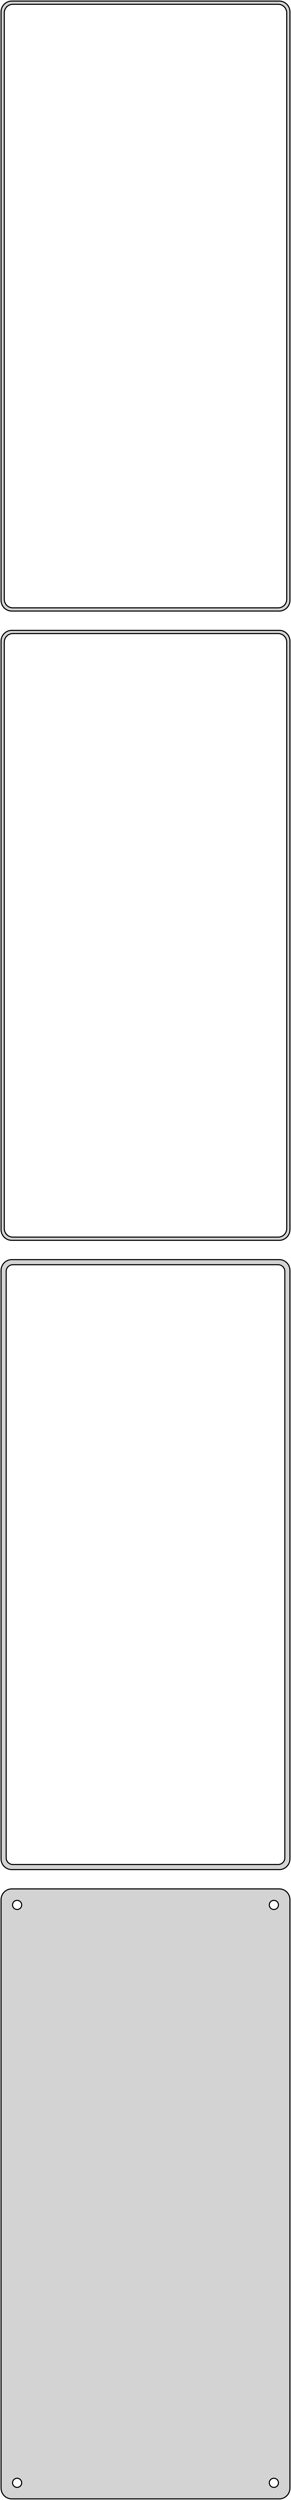 <?xml version="1.0" standalone="no"?>
<!DOCTYPE svg PUBLIC "-//W3C//DTD SVG 1.1//EN" "http://www.w3.org/Graphics/SVG/1.1/DTD/svg11.dtd">
<svg width="136mm" height="1168mm" viewBox="-68 -2201 136 1168" xmlns="http://www.w3.org/2000/svg" version="1.1">
<title>OpenSCAD Model</title>
<path d="
M 63.437,-1915.59 L 64.045,-1915.74 L 64.629,-1915.98 L 65.179,-1916.28 L 65.687,-1916.65 L 66.145,-1917.08
 L 66.545,-1917.56 L 66.882,-1918.09 L 67.149,-1918.66 L 67.343,-1919.26 L 67.461,-1919.87 L 67.5,-1920.5
 L 67.5,-2195.5 L 67.461,-2196.13 L 67.343,-2196.74 L 67.149,-2197.34 L 66.882,-2197.91 L 66.545,-2198.44
 L 66.145,-2198.92 L 65.687,-2199.35 L 65.179,-2199.72 L 64.629,-2200.02 L 64.045,-2200.26 L 63.437,-2200.41
 L 62.814,-2200.49 L -62.814,-2200.49 L -63.437,-2200.41 L -64.045,-2200.26 L -64.629,-2200.02 L -65.179,-2199.72
 L -65.687,-2199.35 L -66.145,-2198.92 L -66.545,-2198.44 L -66.882,-2197.91 L -67.149,-2197.34 L -67.343,-2196.74
 L -67.461,-2196.13 L -67.5,-2195.5 L -67.5,-1920.5 L -67.461,-1919.87 L -67.343,-1919.26 L -67.149,-1918.66
 L -66.882,-1918.09 L -66.545,-1917.56 L -66.145,-1917.08 L -65.687,-1916.65 L -65.179,-1916.28 L -64.629,-1915.98
 L -64.045,-1915.74 L -63.437,-1915.59 L -62.814,-1915.51 L 62.814,-1915.51 z
M -62.251,-1917.01 L -62.749,-1917.07 L -63.236,-1917.2 L -63.703,-1917.38 L -64.143,-1917.62 L -64.55,-1917.92
 L -64.916,-1918.26 L -65.236,-1918.65 L -65.505,-1919.07 L -65.719,-1919.53 L -65.874,-1920.01 L -65.969,-1920.5
 L -66,-1921 L -66,-2195 L -65.969,-2195.5 L -65.874,-2195.99 L -65.719,-2196.47 L -65.505,-2196.93
 L -65.236,-2197.35 L -64.916,-2197.74 L -64.55,-2198.08 L -64.143,-2198.38 L -63.703,-2198.62 L -63.236,-2198.8
 L -62.749,-2198.93 L -62.251,-2198.99 L 62.251,-2198.99 L 62.749,-2198.93 L 63.236,-2198.8 L 63.703,-2198.62
 L 64.143,-2198.38 L 64.55,-2198.08 L 64.916,-2197.74 L 65.236,-2197.35 L 65.505,-2196.93 L 65.719,-2196.47
 L 65.874,-2195.99 L 65.969,-2195.5 L 66,-2195 L 66,-1921 L 65.969,-1920.5 L 65.874,-1920.01
 L 65.719,-1919.53 L 65.505,-1919.07 L 65.236,-1918.65 L 64.916,-1918.26 L 64.55,-1917.92 L 64.143,-1917.62
 L 63.703,-1917.38 L 63.236,-1917.2 L 62.749,-1917.07 L 62.251,-1917.01 z
M 63.437,-1621.59 L 64.045,-1621.74 L 64.629,-1621.98 L 65.179,-1622.28 L 65.687,-1622.65 L 66.145,-1623.08
 L 66.545,-1623.56 L 66.882,-1624.09 L 67.149,-1624.66 L 67.343,-1625.26 L 67.461,-1625.87 L 67.5,-1626.5
 L 67.5,-1901.5 L 67.461,-1902.13 L 67.343,-1902.74 L 67.149,-1903.34 L 66.882,-1903.91 L 66.545,-1904.44
 L 66.145,-1904.92 L 65.687,-1905.35 L 65.179,-1905.72 L 64.629,-1906.02 L 64.045,-1906.26 L 63.437,-1906.41
 L 62.814,-1906.49 L -62.814,-1906.49 L -63.437,-1906.41 L -64.045,-1906.26 L -64.629,-1906.02 L -65.179,-1905.72
 L -65.687,-1905.35 L -66.145,-1904.92 L -66.545,-1904.44 L -66.882,-1903.91 L -67.149,-1903.34 L -67.343,-1902.74
 L -67.461,-1902.13 L -67.5,-1901.5 L -67.5,-1626.5 L -67.461,-1625.87 L -67.343,-1625.26 L -67.149,-1624.66
 L -66.882,-1624.09 L -66.545,-1623.56 L -66.145,-1623.08 L -65.687,-1622.65 L -65.179,-1622.28 L -64.629,-1621.98
 L -64.045,-1621.74 L -63.437,-1621.59 L -62.814,-1621.51 L 62.814,-1621.51 z
M -62.251,-1623.01 L -62.749,-1623.07 L -63.236,-1623.2 L -63.703,-1623.38 L -64.143,-1623.62 L -64.55,-1623.92
 L -64.916,-1624.26 L -65.236,-1624.65 L -65.505,-1625.07 L -65.719,-1625.53 L -65.874,-1626.01 L -65.969,-1626.5
 L -66,-1627 L -66,-1901 L -65.969,-1901.5 L -65.874,-1901.99 L -65.719,-1902.47 L -65.505,-1902.93
 L -65.236,-1903.35 L -64.916,-1903.74 L -64.55,-1904.08 L -64.143,-1904.38 L -63.703,-1904.62 L -63.236,-1904.8
 L -62.749,-1904.93 L -62.251,-1904.99 L 62.251,-1904.99 L 62.749,-1904.93 L 63.236,-1904.8 L 63.703,-1904.62
 L 64.143,-1904.38 L 64.55,-1904.08 L 64.916,-1903.74 L 65.236,-1903.35 L 65.505,-1902.93 L 65.719,-1902.47
 L 65.874,-1901.99 L 65.969,-1901.5 L 66,-1901 L 66,-1627 L 65.969,-1626.5 L 65.874,-1626.01
 L 65.719,-1625.53 L 65.505,-1625.07 L 65.236,-1624.65 L 64.916,-1624.26 L 64.55,-1623.92 L 64.143,-1623.62
 L 63.703,-1623.38 L 63.236,-1623.2 L 62.749,-1623.07 L 62.251,-1623.01 z
M 63.437,-1327.59 L 64.045,-1327.74 L 64.629,-1327.98 L 65.179,-1328.28 L 65.687,-1328.65 L 66.145,-1329.08
 L 66.545,-1329.56 L 66.882,-1330.09 L 67.149,-1330.66 L 67.343,-1331.26 L 67.461,-1331.87 L 67.5,-1332.5
 L 67.5,-1607.5 L 67.461,-1608.13 L 67.343,-1608.74 L 67.149,-1609.34 L 66.882,-1609.91 L 66.545,-1610.44
 L 66.145,-1610.92 L 65.687,-1611.35 L 65.179,-1611.72 L 64.629,-1612.02 L 64.045,-1612.26 L 63.437,-1612.41
 L 62.814,-1612.49 L -62.814,-1612.49 L -63.437,-1612.41 L -64.045,-1612.26 L -64.629,-1612.02 L -65.179,-1611.72
 L -65.687,-1611.35 L -66.145,-1610.92 L -66.545,-1610.44 L -66.882,-1609.91 L -67.149,-1609.34 L -67.343,-1608.74
 L -67.461,-1608.13 L -67.5,-1607.5 L -67.5,-1332.5 L -67.461,-1331.87 L -67.343,-1331.26 L -67.149,-1330.66
 L -66.882,-1330.09 L -66.545,-1329.56 L -66.145,-1329.08 L -65.687,-1328.65 L -65.179,-1328.28 L -64.629,-1327.98
 L -64.045,-1327.74 L -63.437,-1327.59 L -62.814,-1327.51 L 62.814,-1327.51 z
M -62.195,-1329.89 L -62.583,-1329.94 L -62.962,-1330.04 L -63.325,-1330.18 L -63.668,-1330.37 L -63.984,-1330.6
 L -64.269,-1330.87 L -64.518,-1331.17 L -64.728,-1331.5 L -64.894,-1331.85 L -65.015,-1332.23 L -65.088,-1332.61
 L -65.113,-1333 L -65.113,-1607 L -65.088,-1607.39 L -65.015,-1607.77 L -64.894,-1608.15 L -64.728,-1608.5
 L -64.518,-1608.83 L -64.269,-1609.13 L -63.984,-1609.4 L -63.668,-1609.63 L -63.325,-1609.82 L -62.962,-1609.96
 L -62.583,-1610.06 L -62.195,-1610.11 L 62.195,-1610.11 L 62.583,-1610.06 L 62.962,-1609.96 L 63.325,-1609.82
 L 63.668,-1609.63 L 63.984,-1609.4 L 64.269,-1609.13 L 64.518,-1608.83 L 64.728,-1608.5 L 64.894,-1608.15
 L 65.015,-1607.77 L 65.088,-1607.39 L 65.113,-1607 L 65.113,-1333 L 65.088,-1332.61 L 65.015,-1332.23
 L 64.894,-1331.85 L 64.728,-1331.5 L 64.518,-1331.17 L 64.269,-1330.87 L 63.984,-1330.6 L 63.668,-1330.37
 L 63.325,-1330.18 L 62.962,-1330.04 L 62.583,-1329.94 L 62.195,-1329.89 z
M 63.437,-1033.59 L 64.045,-1033.74 L 64.629,-1033.98 L 65.179,-1034.28 L 65.687,-1034.65 L 66.145,-1035.08
 L 66.545,-1035.56 L 66.882,-1036.09 L 67.149,-1036.66 L 67.343,-1037.26 L 67.461,-1037.87 L 67.5,-1038.5
 L 67.5,-1313.5 L 67.461,-1314.13 L 67.343,-1314.74 L 67.149,-1315.34 L 66.882,-1315.91 L 66.545,-1316.44
 L 66.145,-1316.92 L 65.687,-1317.35 L 65.179,-1317.72 L 64.629,-1318.02 L 64.045,-1318.26 L 63.437,-1318.41
 L 62.814,-1318.49 L -62.814,-1318.49 L -63.437,-1318.41 L -64.045,-1318.26 L -64.629,-1318.02 L -65.179,-1317.72
 L -65.687,-1317.35 L -66.145,-1316.92 L -66.545,-1316.44 L -66.882,-1315.91 L -67.149,-1315.34 L -67.343,-1314.74
 L -67.461,-1314.13 L -67.5,-1313.5 L -67.5,-1038.5 L -67.461,-1037.87 L -67.343,-1037.26 L -67.149,-1036.66
 L -66.882,-1036.09 L -66.545,-1035.56 L -66.145,-1035.08 L -65.687,-1034.65 L -65.179,-1034.28 L -64.629,-1033.98
 L -64.045,-1033.74 L -63.437,-1033.59 L -62.814,-1033.51 L 62.814,-1033.51 z
M 59.866,-1308.87 L 59.6,-1308.9 L 59.34,-1308.97 L 59.091,-1309.07 L 58.856,-1309.2 L 58.639,-1309.35
 L 58.443,-1309.54 L 58.273,-1309.74 L 58.129,-1309.97 L 58.015,-1310.21 L 57.932,-1310.47 L 57.882,-1310.73
 L 57.865,-1311 L 57.882,-1311.27 L 57.932,-1311.53 L 58.015,-1311.79 L 58.129,-1312.03 L 58.273,-1312.26
 L 58.443,-1312.46 L 58.639,-1312.65 L 58.856,-1312.8 L 59.091,-1312.93 L 59.34,-1313.03 L 59.6,-1313.1
 L 59.866,-1313.13 L 60.134,-1313.13 L 60.4,-1313.1 L 60.66,-1313.03 L 60.909,-1312.93 L 61.144,-1312.8
 L 61.361,-1312.65 L 61.556,-1312.46 L 61.727,-1312.26 L 61.871,-1312.03 L 61.985,-1311.79 L 62.068,-1311.53
 L 62.118,-1311.27 L 62.135,-1311 L 62.118,-1310.73 L 62.068,-1310.47 L 61.985,-1310.21 L 61.871,-1309.97
 L 61.727,-1309.74 L 61.556,-1309.54 L 61.361,-1309.35 L 61.144,-1309.2 L 60.909,-1309.07 L 60.66,-1308.97
 L 60.4,-1308.9 L 60.134,-1308.87 z
M -60.134,-1308.87 L -60.4,-1308.9 L -60.66,-1308.97 L -60.909,-1309.07 L -61.144,-1309.2 L -61.361,-1309.35
 L -61.556,-1309.54 L -61.727,-1309.74 L -61.871,-1309.97 L -61.985,-1310.21 L -62.068,-1310.47 L -62.118,-1310.73
 L -62.135,-1311 L -62.118,-1311.27 L -62.068,-1311.53 L -61.985,-1311.79 L -61.871,-1312.03 L -61.727,-1312.26
 L -61.556,-1312.46 L -61.361,-1312.65 L -61.144,-1312.8 L -60.909,-1312.93 L -60.66,-1313.03 L -60.4,-1313.1
 L -60.134,-1313.13 L -59.866,-1313.13 L -59.6,-1313.1 L -59.34,-1313.03 L -59.091,-1312.93 L -58.856,-1312.8
 L -58.639,-1312.65 L -58.443,-1312.46 L -58.273,-1312.26 L -58.129,-1312.03 L -58.015,-1311.79 L -57.932,-1311.53
 L -57.882,-1311.27 L -57.865,-1311 L -57.882,-1310.73 L -57.932,-1310.47 L -58.015,-1310.21 L -58.129,-1309.97
 L -58.273,-1309.74 L -58.443,-1309.54 L -58.639,-1309.35 L -58.856,-1309.2 L -59.091,-1309.07 L -59.34,-1308.97
 L -59.6,-1308.9 L -59.866,-1308.87 z
M 59.866,-1038.87 L 59.6,-1038.9 L 59.34,-1038.97 L 59.091,-1039.07 L 58.856,-1039.2 L 58.639,-1039.35
 L 58.443,-1039.54 L 58.273,-1039.74 L 58.129,-1039.97 L 58.015,-1040.21 L 57.932,-1040.47 L 57.882,-1040.73
 L 57.865,-1041 L 57.882,-1041.27 L 57.932,-1041.53 L 58.015,-1041.79 L 58.129,-1042.03 L 58.273,-1042.26
 L 58.443,-1042.46 L 58.639,-1042.65 L 58.856,-1042.8 L 59.091,-1042.93 L 59.34,-1043.03 L 59.6,-1043.1
 L 59.866,-1043.13 L 60.134,-1043.13 L 60.4,-1043.1 L 60.66,-1043.03 L 60.909,-1042.93 L 61.144,-1042.8
 L 61.361,-1042.65 L 61.556,-1042.46 L 61.727,-1042.26 L 61.871,-1042.03 L 61.985,-1041.79 L 62.068,-1041.53
 L 62.118,-1041.27 L 62.135,-1041 L 62.118,-1040.73 L 62.068,-1040.47 L 61.985,-1040.21 L 61.871,-1039.97
 L 61.727,-1039.74 L 61.556,-1039.54 L 61.361,-1039.35 L 61.144,-1039.2 L 60.909,-1039.07 L 60.66,-1038.97
 L 60.4,-1038.9 L 60.134,-1038.87 z
M -60.134,-1038.87 L -60.4,-1038.9 L -60.66,-1038.97 L -60.909,-1039.07 L -61.144,-1039.2 L -61.361,-1039.35
 L -61.556,-1039.54 L -61.727,-1039.74 L -61.871,-1039.97 L -61.985,-1040.21 L -62.068,-1040.47 L -62.118,-1040.73
 L -62.135,-1041 L -62.118,-1041.27 L -62.068,-1041.53 L -61.985,-1041.79 L -61.871,-1042.03 L -61.727,-1042.26
 L -61.556,-1042.46 L -61.361,-1042.65 L -61.144,-1042.8 L -60.909,-1042.93 L -60.66,-1043.03 L -60.4,-1043.1
 L -60.134,-1043.13 L -59.866,-1043.13 L -59.6,-1043.1 L -59.34,-1043.03 L -59.091,-1042.93 L -58.856,-1042.8
 L -58.639,-1042.65 L -58.443,-1042.46 L -58.273,-1042.26 L -58.129,-1042.03 L -58.015,-1041.79 L -57.932,-1041.53
 L -57.882,-1041.27 L -57.865,-1041 L -57.882,-1040.73 L -57.932,-1040.47 L -58.015,-1040.21 L -58.129,-1039.97
 L -58.273,-1039.74 L -58.443,-1039.54 L -58.639,-1039.35 L -58.856,-1039.2 L -59.091,-1039.07 L -59.34,-1038.97
 L -59.6,-1038.9 L -59.866,-1038.87 z
" stroke="black" fill="lightgray" stroke-width="0.5"/>
</svg>
